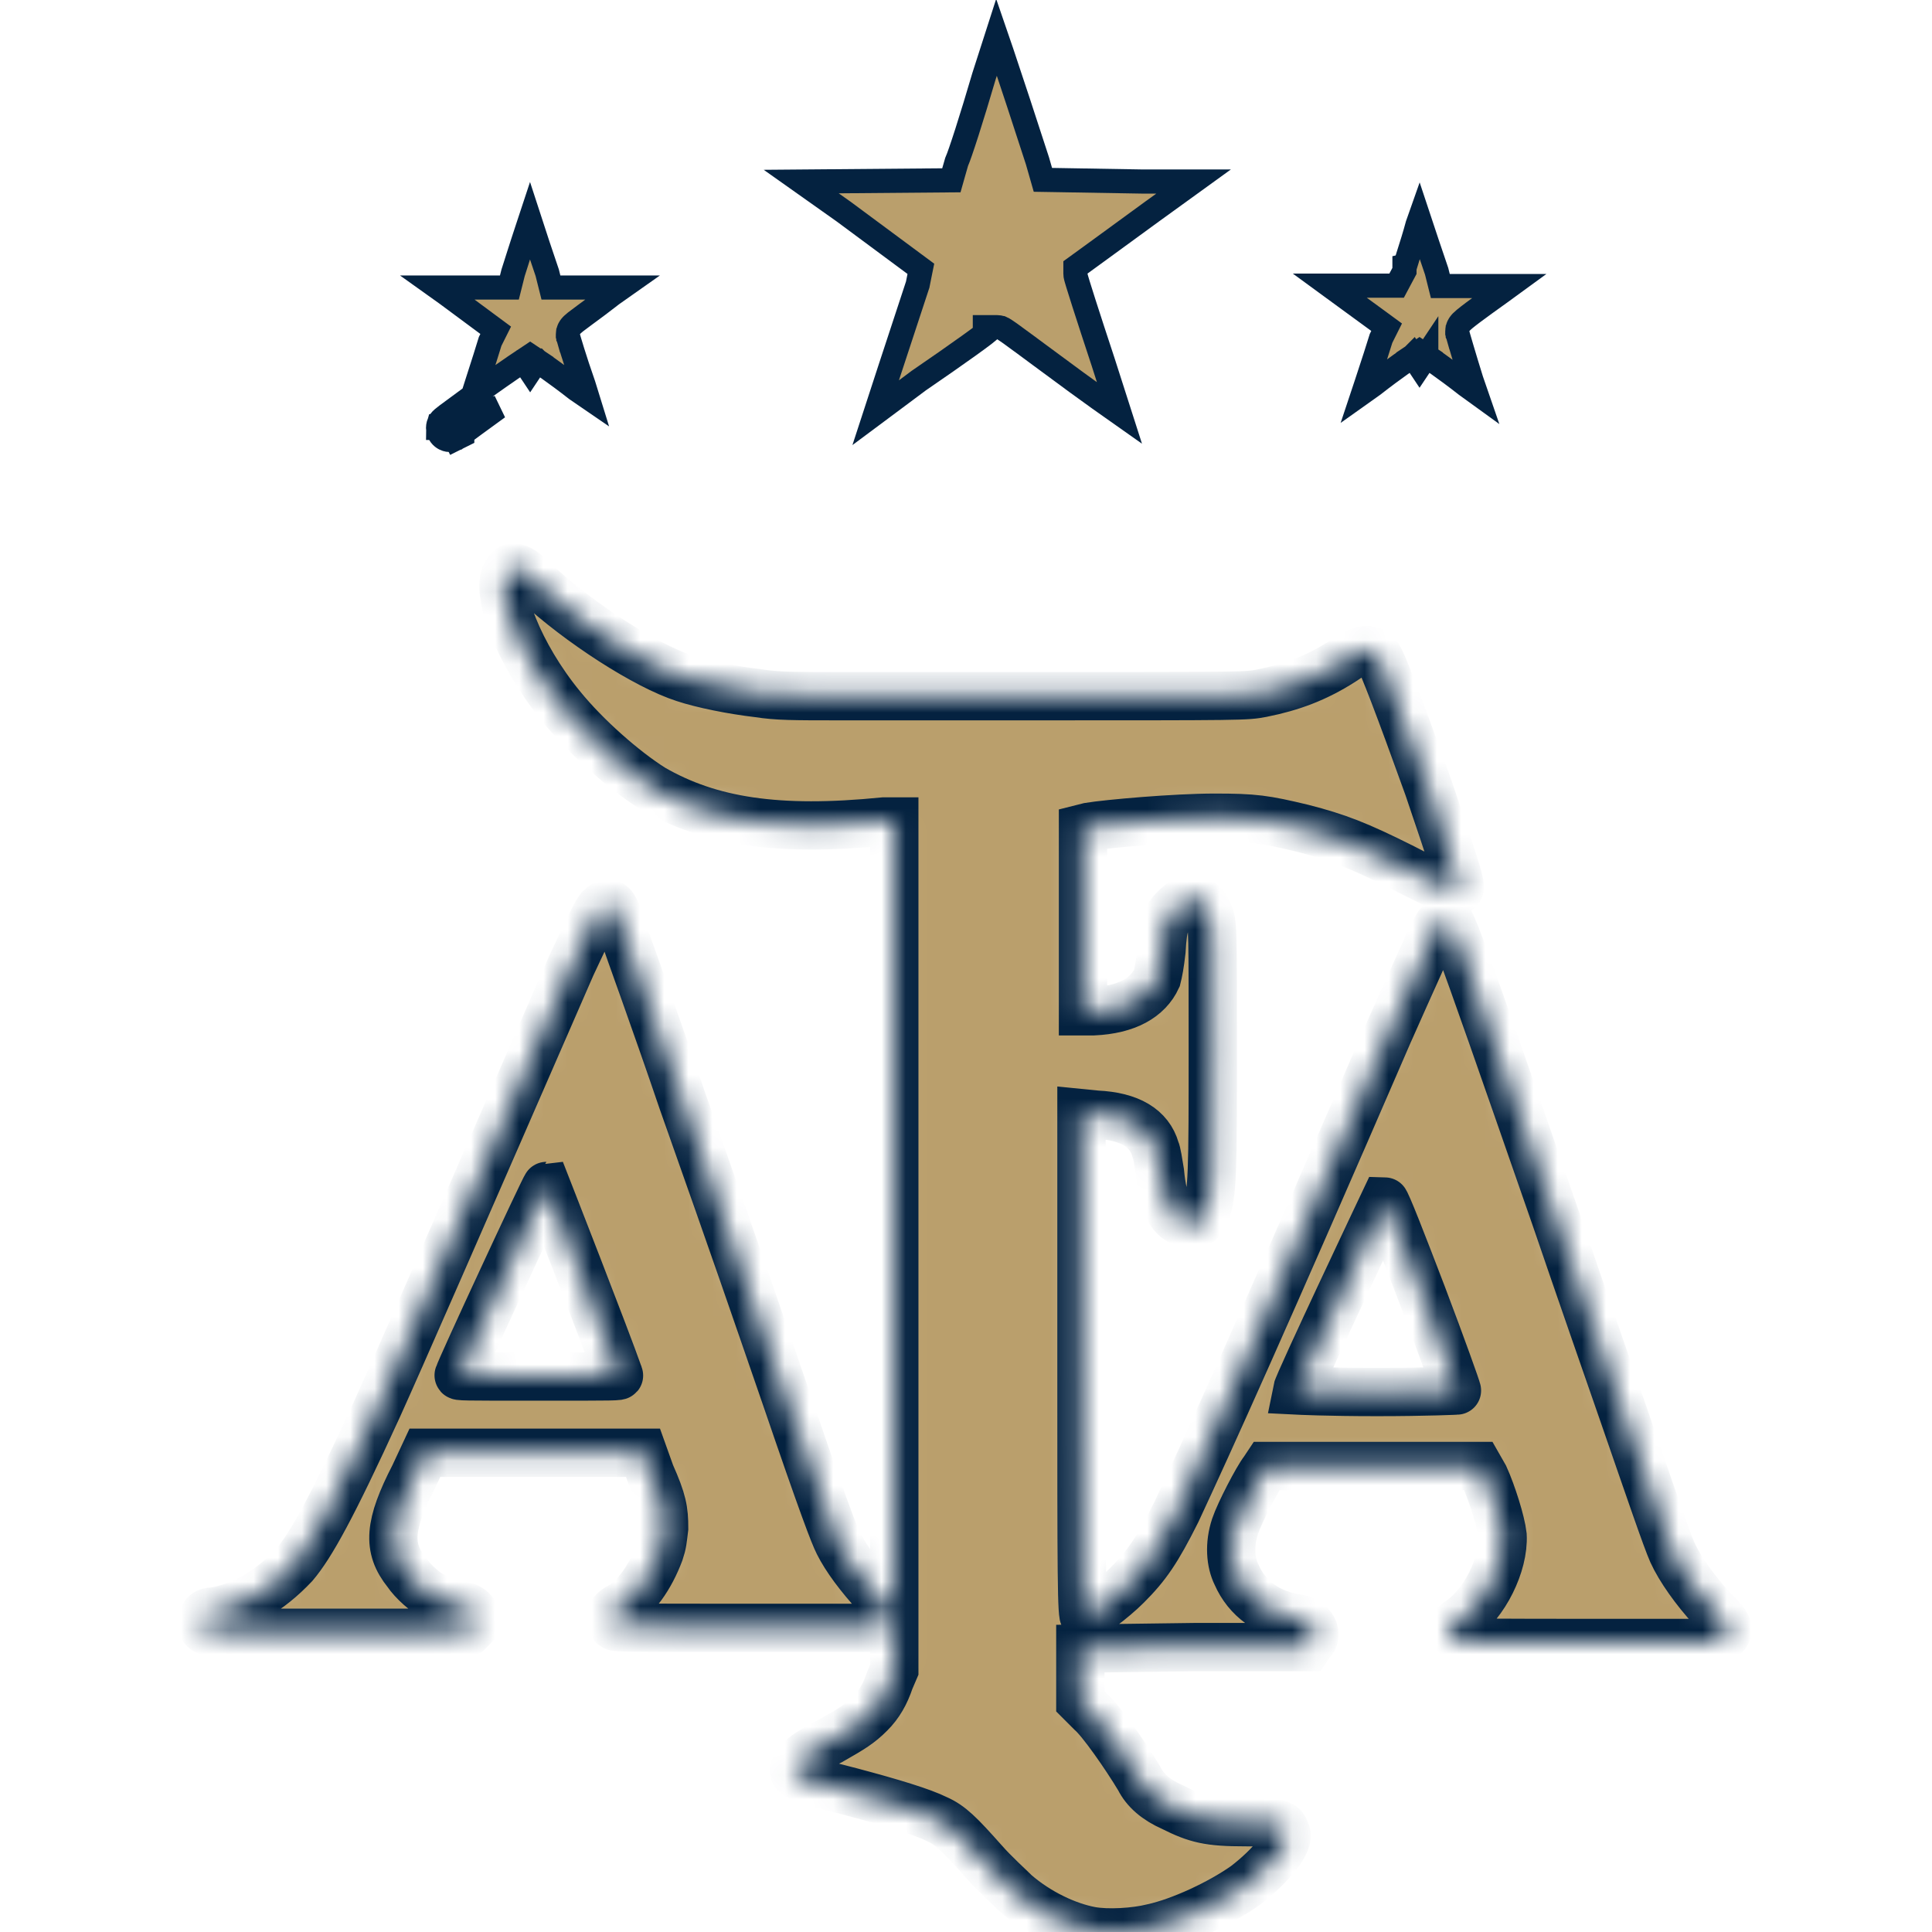 <svg width="80" height="80" viewBox="0 0 80 80" fill="none" xmlns="http://www.w3.org/2000/svg">
<g clip-path="url(#clip0_87_4344)">
<mask id="path-1-inside-1_87_4344" fill="white">
<path fill-rule="evenodd" clip-rule="evenodd" d="M22.188 24.125C24 25.812 26.766 27.578 28.328 28.078C29.078 28.328 30.328 28.578 31.391 28.703C32.203 28.828 32.828 28.828 34.844 28.828H42.359C51.688 28.828 51.563 28.828 52.25 28.703C53.5 28.453 54.5 28.078 55.578 27.391C56.391 26.828 56.766 26.766 57.078 27.203C57.25 27.453 57.938 29.25 59.141 32.594C60.141 35.547 60.453 36.484 60.453 36.734C60.391 37.047 60.016 36.922 58.078 35.922C56.203 34.984 55.391 34.672 53.938 34.297C52.375 33.922 51.938 33.859 50.297 33.859C48.656 33.859 45.844 34.109 45.094 34.234L44.844 34.297V41.875H45.281C46.656 41.812 47.531 41.312 47.906 40.5C47.969 40.25 48.031 39.938 48.094 39.375C48.156 38.25 48.281 37.938 48.781 37.5C49.281 37 49.844 37.188 50.094 37.938C50.219 38.312 50.219 38.688 50.219 43.516C50.219 48.344 50.219 49.594 49.906 50.219C49.719 50.656 49.531 50.781 49.156 50.656C48.469 50.531 48.156 49.844 48.031 48.531C47.969 48.156 47.906 47.719 47.844 47.594C47.594 46.719 46.781 46.219 45.406 46.156L44.781 46.094V56.562C44.781 65.328 44.781 66.969 44.906 66.969C45.094 66.969 46.094 66.219 46.656 65.656C47.469 64.844 47.906 64.219 48.719 62.594C50.094 59.641 52.359 54.641 57.484 42.797C58.484 40.547 59.359 38.594 59.484 38.406C59.547 38.281 59.672 38.156 59.797 38.094C60.047 37.906 59.797 37.156 64.438 50.5C65.375 53.25 66.625 56.828 67.188 58.453C68.313 61.703 69 63.719 69.25 64.281C69.563 64.969 70.188 65.844 70.875 66.594C71.625 67.344 71.688 67.469 71.313 67.844L71.125 68.031H65.734C62.672 68.031 60.219 68.031 60.156 67.969C59.969 67.906 59.906 67.719 60.031 67.469C60.094 67.406 60.281 67.219 60.469 67.094C61.469 66.406 62.281 64.781 62.219 63.578C62.156 63.016 61.781 61.828 61.469 61.141L61.219 60.703H52.453L52.328 60.891C52.078 61.203 51.328 62.641 51.141 63.203C50.891 63.953 50.953 64.703 51.203 65.203C51.641 66.203 52.516 66.828 53.703 67.016C54.328 67.078 54.641 67.703 54.266 68.016L54.141 68.203H49.438L44.734 68.266V70.453L45.172 70.891C45.609 71.266 46.609 72.703 47.172 73.641C47.422 74.141 47.875 74.531 48.547 74.828C49.547 75.328 50.047 75.453 51.563 75.453C53.078 75.453 53.125 75.516 53.25 75.891C53.438 76.266 52.625 77.266 51.563 78.078C50.5 78.828 48.875 79.578 47.734 79.828C46.984 80.016 45.859 80.078 45.172 79.953C44.172 79.766 42.984 79.203 42.047 78.391C41.797 78.141 41.172 77.578 40.734 77.078C39.734 75.953 39.359 75.578 38.797 75.328C38.172 75.016 36.922 74.641 35.281 74.203C32.844 73.578 32.719 73.516 32.969 73.078C33.094 72.828 33.531 72.516 34.406 72.078C35.281 71.578 35.594 71.391 36.031 70.953C36.406 70.578 36.656 70.141 36.844 69.578L37.031 69.141V34.016H36.594C32.203 34.453 29.391 34.016 27.016 32.641C25.828 31.891 24.266 30.516 23.25 29.266C21.5 27.141 20.438 24.438 21 23.688C21.078 23.562 21.172 23.5 21.25 23.5C21.5 23.5 21.75 23.688 22.188 24.125ZM25.453 37.656C25.516 37.719 25.703 38.156 25.828 38.656C26.016 39.219 27.141 42.297 28.266 45.609C30.703 52.5 31.078 53.625 32.531 57.828C34.094 62.406 34.531 63.531 34.719 63.906C35.031 64.531 35.594 65.281 36.281 66.031C36.656 66.406 36.844 66.656 36.844 66.844C36.844 67.031 36.719 67.219 36.469 67.344L36.219 67.406H30.891C26.125 67.406 25.5 67.406 25.438 67.344C25.125 67.156 25.188 66.844 25.563 66.594C26.313 66.219 26.938 65.281 27.313 64.281C27.438 63.906 27.438 63.781 27.5 63.281C27.5 62.531 27.438 62.156 26.938 61.031L26.625 60.156H17.594L17.156 61.094C16.094 63.156 16.031 64.094 16.844 65.109C17.094 65.484 17.656 65.984 17.969 66.109C18.156 66.234 18.469 66.297 18.781 66.422C19.031 66.484 19.344 66.547 19.344 66.547C19.656 66.672 19.844 67.047 19.656 67.297C19.594 67.359 19.469 67.484 19.406 67.547C19.219 67.609 19.031 67.609 14.016 67.609C9 67.609 8.75 67.609 8.625 67.547C8.422 67.5 8.328 67.359 8.375 67.109C8.438 66.859 8.5 66.734 8.813 66.734C10 66.547 11.125 65.922 12.188 64.797C12.875 63.984 13.75 62.422 15.641 58.281C16.438 56.531 19.11 50.422 23.656 39.984C24.594 37.984 24.656 37.859 24.844 37.609C24.969 37.484 25.078 37.422 25.156 37.422C25.328 37.422 25.406 37.531 25.453 37.656ZM19 56.938C18.938 57 19.125 57 22.313 57C25.5 57 25.688 57 25.625 56.938C25.125 55.5 22.625 49.109 22.625 49.109C22.578 49.109 19 56.812 19 56.938ZM53.703 57.578C53.703 57.578 54.953 57.641 57.016 57.641C59.078 57.641 60.391 57.578 60.328 57.578C60.328 57.516 59.703 55.766 58.891 53.625C58.078 51.5 57.391 49.734 57.328 49.734C57.328 49.734 53.766 57.25 53.703 57.578Z"/>
</mask>
<path fill-rule="evenodd" clip-rule="evenodd" d="M22.188 24.125C24 25.812 26.766 27.578 28.328 28.078C29.078 28.328 30.328 28.578 31.391 28.703C32.203 28.828 32.828 28.828 34.844 28.828H42.359C51.688 28.828 51.563 28.828 52.25 28.703C53.5 28.453 54.5 28.078 55.578 27.391C56.391 26.828 56.766 26.766 57.078 27.203C57.25 27.453 57.938 29.25 59.141 32.594C60.141 35.547 60.453 36.484 60.453 36.734C60.391 37.047 60.016 36.922 58.078 35.922C56.203 34.984 55.391 34.672 53.938 34.297C52.375 33.922 51.938 33.859 50.297 33.859C48.656 33.859 45.844 34.109 45.094 34.234L44.844 34.297V41.875H45.281C46.656 41.812 47.531 41.312 47.906 40.5C47.969 40.25 48.031 39.938 48.094 39.375C48.156 38.25 48.281 37.938 48.781 37.5C49.281 37 49.844 37.188 50.094 37.938C50.219 38.312 50.219 38.688 50.219 43.516C50.219 48.344 50.219 49.594 49.906 50.219C49.719 50.656 49.531 50.781 49.156 50.656C48.469 50.531 48.156 49.844 48.031 48.531C47.969 48.156 47.906 47.719 47.844 47.594C47.594 46.719 46.781 46.219 45.406 46.156L44.781 46.094V56.562C44.781 65.328 44.781 66.969 44.906 66.969C45.094 66.969 46.094 66.219 46.656 65.656C47.469 64.844 47.906 64.219 48.719 62.594C50.094 59.641 52.359 54.641 57.484 42.797C58.484 40.547 59.359 38.594 59.484 38.406C59.547 38.281 59.672 38.156 59.797 38.094C60.047 37.906 59.797 37.156 64.438 50.5C65.375 53.25 66.625 56.828 67.188 58.453C68.313 61.703 69 63.719 69.25 64.281C69.563 64.969 70.188 65.844 70.875 66.594C71.625 67.344 71.688 67.469 71.313 67.844L71.125 68.031H65.734C62.672 68.031 60.219 68.031 60.156 67.969C59.969 67.906 59.906 67.719 60.031 67.469C60.094 67.406 60.281 67.219 60.469 67.094C61.469 66.406 62.281 64.781 62.219 63.578C62.156 63.016 61.781 61.828 61.469 61.141L61.219 60.703H52.453L52.328 60.891C52.078 61.203 51.328 62.641 51.141 63.203C50.891 63.953 50.953 64.703 51.203 65.203C51.641 66.203 52.516 66.828 53.703 67.016C54.328 67.078 54.641 67.703 54.266 68.016L54.141 68.203H49.438L44.734 68.266V70.453L45.172 70.891C45.609 71.266 46.609 72.703 47.172 73.641C47.422 74.141 47.875 74.531 48.547 74.828C49.547 75.328 50.047 75.453 51.563 75.453C53.078 75.453 53.125 75.516 53.25 75.891C53.438 76.266 52.625 77.266 51.563 78.078C50.5 78.828 48.875 79.578 47.734 79.828C46.984 80.016 45.859 80.078 45.172 79.953C44.172 79.766 42.984 79.203 42.047 78.391C41.797 78.141 41.172 77.578 40.734 77.078C39.734 75.953 39.359 75.578 38.797 75.328C38.172 75.016 36.922 74.641 35.281 74.203C32.844 73.578 32.719 73.516 32.969 73.078C33.094 72.828 33.531 72.516 34.406 72.078C35.281 71.578 35.594 71.391 36.031 70.953C36.406 70.578 36.656 70.141 36.844 69.578L37.031 69.141V34.016H36.594C32.203 34.453 29.391 34.016 27.016 32.641C25.828 31.891 24.266 30.516 23.25 29.266C21.5 27.141 20.438 24.438 21 23.688C21.078 23.562 21.172 23.5 21.25 23.5C21.5 23.5 21.75 23.688 22.188 24.125ZM25.453 37.656C25.516 37.719 25.703 38.156 25.828 38.656C26.016 39.219 27.141 42.297 28.266 45.609C30.703 52.5 31.078 53.625 32.531 57.828C34.094 62.406 34.531 63.531 34.719 63.906C35.031 64.531 35.594 65.281 36.281 66.031C36.656 66.406 36.844 66.656 36.844 66.844C36.844 67.031 36.719 67.219 36.469 67.344L36.219 67.406H30.891C26.125 67.406 25.5 67.406 25.438 67.344C25.125 67.156 25.188 66.844 25.563 66.594C26.313 66.219 26.938 65.281 27.313 64.281C27.438 63.906 27.438 63.781 27.5 63.281C27.5 62.531 27.438 62.156 26.938 61.031L26.625 60.156H17.594L17.156 61.094C16.094 63.156 16.031 64.094 16.844 65.109C17.094 65.484 17.656 65.984 17.969 66.109C18.156 66.234 18.469 66.297 18.781 66.422C19.031 66.484 19.344 66.547 19.344 66.547C19.656 66.672 19.844 67.047 19.656 67.297C19.594 67.359 19.469 67.484 19.406 67.547C19.219 67.609 19.031 67.609 14.016 67.609C9 67.609 8.75 67.609 8.625 67.547C8.422 67.5 8.328 67.359 8.375 67.109C8.438 66.859 8.5 66.734 8.813 66.734C10 66.547 11.125 65.922 12.188 64.797C12.875 63.984 13.75 62.422 15.641 58.281C16.438 56.531 19.11 50.422 23.656 39.984C24.594 37.984 24.656 37.859 24.844 37.609C24.969 37.484 25.078 37.422 25.156 37.422C25.328 37.422 25.406 37.531 25.453 37.656ZM19 56.938C18.938 57 19.125 57 22.313 57C25.5 57 25.688 57 25.625 56.938C25.125 55.5 22.625 49.109 22.625 49.109C22.578 49.109 19 56.812 19 56.938ZM53.703 57.578C53.703 57.578 54.953 57.641 57.016 57.641C59.078 57.641 60.391 57.578 60.328 57.578C60.328 57.516 59.703 55.766 58.891 53.625C58.078 51.5 57.391 49.734 57.328 49.734C57.328 49.734 53.766 57.25 53.703 57.578Z" fill="#BA9F6C" stroke="#042240" stroke-width="2" mask="url(#path-1-inside-1_87_4344)"/>
<path d="M46.358 17.108C45.856 16.755 45.237 16.314 44.576 15.831C43.971 15.388 43.41 14.973 42.939 14.624C42.779 14.505 42.63 14.395 42.492 14.293C42.223 14.094 41.999 13.93 41.839 13.815C41.759 13.758 41.69 13.71 41.636 13.675C41.611 13.658 41.582 13.639 41.554 13.623C41.541 13.616 41.519 13.604 41.493 13.592C41.492 13.592 41.401 13.547 41.281 13.547H40.781V13.823C40.77 13.832 40.758 13.841 40.746 13.851C40.604 13.96 40.394 14.114 40.128 14.305C39.599 14.685 38.864 15.198 38.045 15.759L38.037 15.765L38.029 15.771C37.412 16.231 36.922 16.596 36.533 16.887C36.435 16.96 36.344 17.028 36.258 17.092C36.432 16.557 36.64 15.922 36.85 15.281C37.382 13.659 37.928 12 37.99 11.814L38 11.785L38.006 11.754L38.068 11.442L38.131 11.131L37.876 10.942L34.923 8.754L34.923 8.754L34.914 8.748L33.177 7.518L39.02 7.469L39.394 7.466L39.496 7.106L39.611 6.706C39.656 6.604 39.712 6.45 39.771 6.28C39.845 6.066 39.937 5.79 40.039 5.471C40.243 4.833 40.493 4.015 40.743 3.163C40.936 2.569 41.116 2.009 41.267 1.538C41.334 1.732 41.405 1.943 41.481 2.169C41.888 3.378 42.421 5.001 42.959 6.661L43.082 7.09L43.184 7.447L43.554 7.453L47.257 7.516L47.257 7.516H47.266H49.425L47.738 8.736L47.736 8.737C46.924 9.331 46.174 9.877 45.627 10.276L44.977 10.749L44.799 10.879L44.753 10.912L44.741 10.921L44.738 10.923L44.737 10.924L44.737 10.924L44.737 10.924L45.031 11.328L44.737 10.924L44.531 11.073V11.328C44.531 11.383 44.541 11.429 44.542 11.435L44.542 11.436C44.545 11.452 44.549 11.466 44.552 11.478C44.558 11.501 44.565 11.528 44.573 11.556C44.589 11.614 44.612 11.691 44.641 11.784C44.699 11.972 44.781 12.235 44.883 12.553C45.087 13.189 45.368 14.053 45.681 14.999C45.936 15.79 46.17 16.52 46.358 17.108Z" fill="#BA9F6C" stroke="#042240"/>
<path d="M21.953 15.344L21.676 14.928L21.676 14.928L21.676 14.928L21.675 14.928L21.673 14.929L21.667 14.934L21.641 14.951L21.543 15.017C21.458 15.074 21.336 15.157 21.186 15.259C20.888 15.464 20.479 15.747 20.038 16.062L20.038 16.062L20.035 16.064C19.867 16.185 19.716 16.295 19.58 16.394C19.615 16.284 19.651 16.172 19.687 16.059C19.703 16.008 19.72 15.957 19.736 15.905C19.979 15.148 20.226 14.378 20.297 14.134L20.338 14.052L20.526 13.676L20.188 13.426L18.501 12.176L18.501 12.176L18.494 12.171L18.123 11.906H20.703H21.093L21.188 11.527L21.246 11.296C21.268 11.229 21.305 11.113 21.353 10.961C21.384 10.861 21.421 10.746 21.461 10.62C21.57 10.278 21.71 9.843 21.865 9.377L21.943 9.141C22.146 9.766 22.398 10.528 22.661 11.298L22.718 11.527L22.813 11.906H23.203H25.749L25.353 12.185L25.342 12.192L25.332 12.201C24.941 12.508 24.575 12.777 24.287 12.989C24.258 13.01 24.23 13.031 24.203 13.051C24.057 13.159 23.928 13.254 23.836 13.326C23.792 13.362 23.745 13.4 23.706 13.437C23.688 13.454 23.659 13.482 23.631 13.518C23.617 13.536 23.595 13.566 23.573 13.607C23.556 13.641 23.516 13.727 23.516 13.844V13.914L23.535 13.981L24.016 13.844L23.535 13.981L23.535 13.981L23.535 13.981L23.535 13.982L23.536 13.984L23.538 13.992L23.547 14.023C23.555 14.05 23.566 14.089 23.581 14.139C23.611 14.24 23.655 14.384 23.71 14.563C23.82 14.916 23.977 15.401 24.165 15.935C24.214 16.104 24.264 16.268 24.313 16.425C24.172 16.328 24.024 16.228 23.872 16.126C23.432 15.781 23.025 15.484 22.727 15.272C22.576 15.165 22.453 15.079 22.367 15.02C22.324 14.991 22.29 14.968 22.267 14.952L22.24 14.934L22.233 14.93L22.231 14.928L22.231 14.928L22.231 14.928L22.23 14.928L21.953 15.344ZM21.953 15.344L21.676 14.928L21.953 14.743L22.23 14.928L21.953 15.344ZM18.163 17.565C18.162 17.57 18.16 17.575 18.159 17.58C18.157 17.587 18.155 17.599 18.152 17.612C18.151 17.618 18.148 17.629 18.146 17.642L18.146 17.642C18.145 17.65 18.141 17.68 18.141 17.719H18.639L18.895 16.895C18.711 17.03 18.587 17.124 18.502 17.188C18.406 17.261 18.351 17.305 18.319 17.333C18.31 17.34 18.295 17.354 18.278 17.372C18.27 17.381 18.253 17.399 18.235 17.424C18.235 17.424 18.234 17.425 18.234 17.425C18.228 17.433 18.189 17.484 18.163 17.565ZM18.163 17.565C18.155 17.59 18.148 17.618 18.144 17.648C18.132 17.731 18.134 17.88 18.24 18.021C18.344 18.158 18.482 18.2 18.554 18.212C18.671 18.232 18.765 18.203 18.778 18.2C18.779 18.2 18.779 18.199 18.779 18.199C18.808 18.191 18.829 18.182 18.838 18.178C18.844 18.175 18.849 18.173 18.854 18.171L18.859 18.168L18.862 18.167L18.863 18.166C18.864 18.166 18.864 18.166 18.641 17.719L18.864 18.166L19.141 18.028V17.959C19.345 17.805 19.765 17.494 20.62 16.875L18.163 17.565Z" fill="#BA9F6C" stroke="#042240"/>
<path d="M58.781 15.156L58.504 14.74L58.504 14.74L58.504 14.74L58.503 14.741L58.501 14.742L58.494 14.747L58.467 14.765C58.444 14.78 58.41 14.803 58.367 14.833C58.282 14.892 58.158 14.977 58.007 15.085C57.708 15.297 57.298 15.597 56.856 15.944C56.716 16.044 56.588 16.136 56.471 16.219C56.506 16.114 56.541 16.006 56.577 15.898C56.834 15.116 57.111 14.27 57.187 14.01L57.228 13.927L57.417 13.549L57.076 13.299L55.451 12.112L55.063 11.828H57.531H57.831L57.972 11.563L58.097 11.329L58.156 11.219V11.11C58.156 11.11 58.156 11.11 58.156 11.11C58.157 11.11 58.163 11.075 58.19 10.98C58.221 10.872 58.265 10.732 58.32 10.558C58.326 10.54 58.332 10.521 58.338 10.502C58.443 10.173 58.576 9.754 58.697 9.305C58.721 9.235 58.746 9.166 58.77 9.098C58.973 9.711 59.225 10.464 59.489 11.236L59.546 11.465L59.641 11.844H60.031H62.5L62.113 12.126C61.677 12.438 61.283 12.721 60.997 12.936C60.855 13.043 60.733 13.137 60.644 13.211C60.601 13.247 60.556 13.287 60.518 13.325C60.501 13.343 60.473 13.372 60.447 13.409C60.434 13.427 60.413 13.457 60.394 13.497C60.378 13.531 60.344 13.611 60.344 13.719V13.789L60.363 13.856L60.844 13.719L60.363 13.856L60.363 13.856L60.363 13.856L60.363 13.857L60.364 13.859L60.366 13.867L60.375 13.897L60.407 14.01C60.436 14.109 60.477 14.25 60.528 14.423C60.63 14.768 60.772 15.24 60.929 15.743L60.932 15.752L60.935 15.76C60.992 15.921 61.045 16.076 61.096 16.224C60.972 16.134 60.842 16.041 60.706 15.944C60.264 15.597 59.855 15.297 59.555 15.085C59.404 14.977 59.281 14.892 59.195 14.833C59.152 14.803 59.118 14.78 59.095 14.765L59.069 14.747L59.061 14.742L59.059 14.741L59.059 14.74L59.059 14.74L59.059 14.74L58.781 15.156ZM58.781 15.156L58.504 14.74L58.781 14.555L59.059 14.74L58.781 15.156Z" fill="#BA9F6C" stroke="#042240"/>
</g>
<defs>
<clipPath id="clip0_87_4344">
<rect width="80" height="80" fill="white"/>
</clipPath>
</defs>
</svg>
